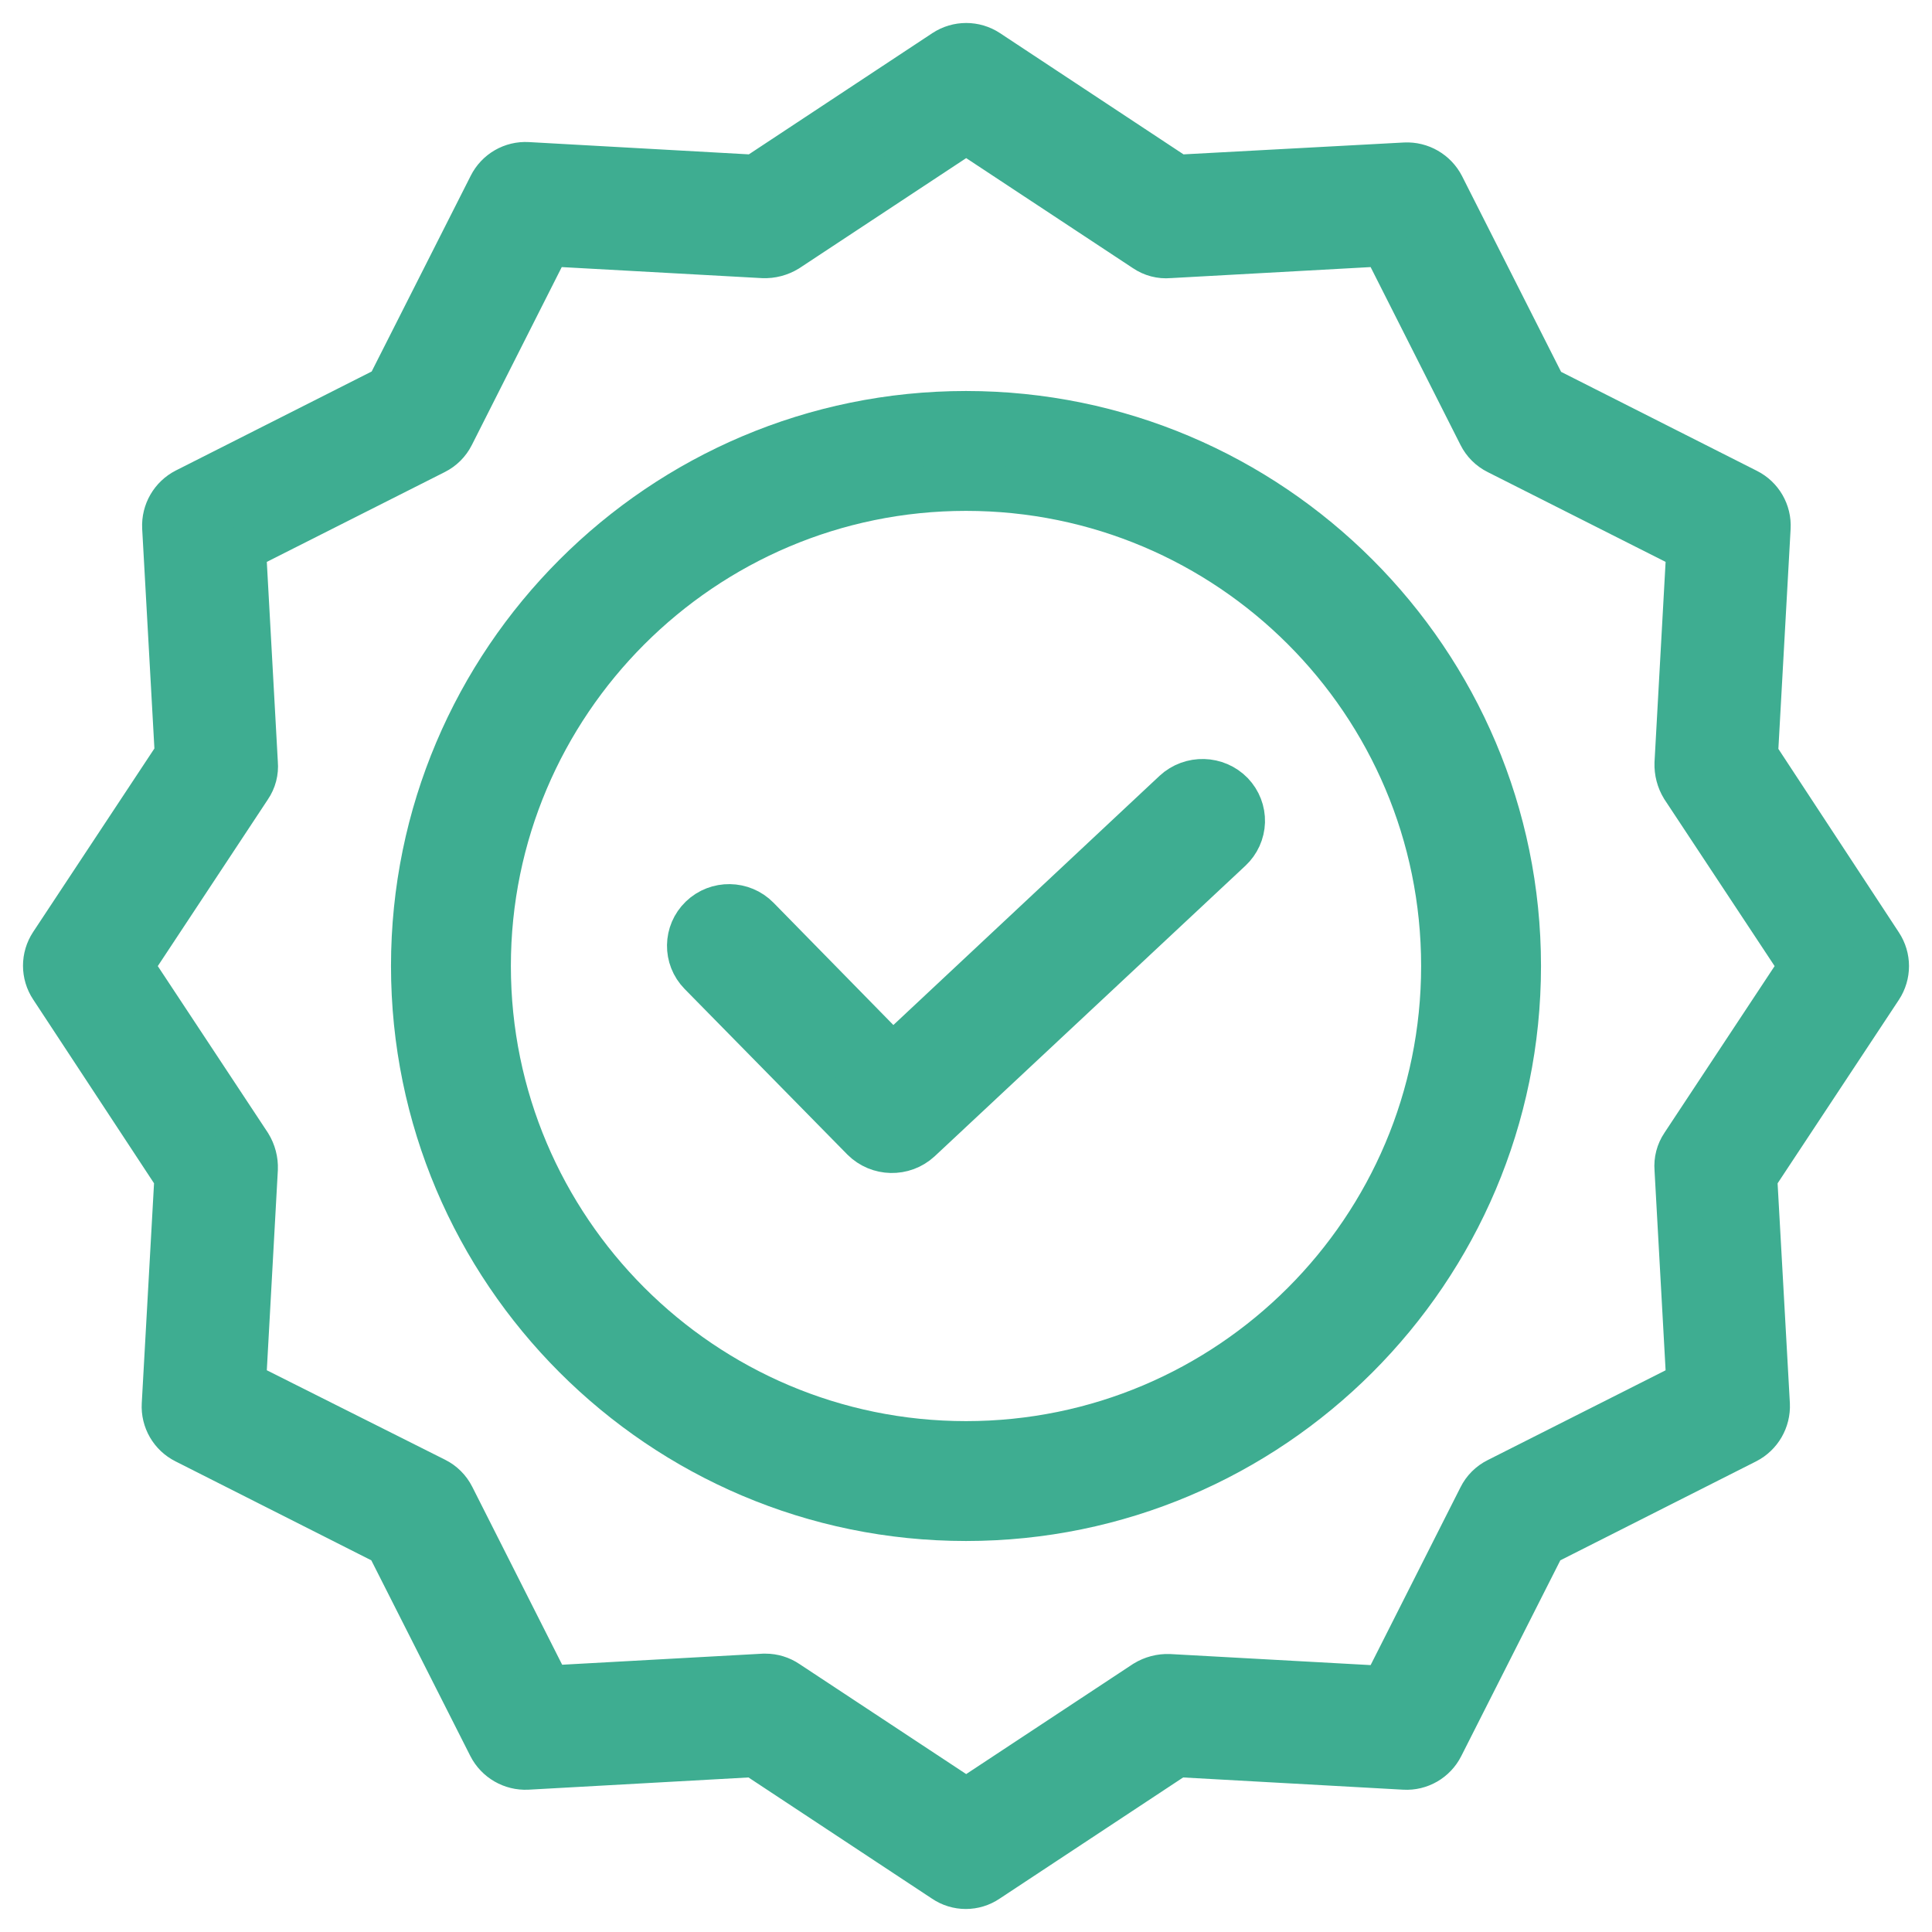 <?xml version="1.0" encoding="UTF-8"?>
<svg width="42px" height="42px" viewBox="0 0 42 42" version="1.1" xmlns="http://www.w3.org/2000/svg" xmlns:xlink="http://www.w3.org/1999/xlink">
    <!-- Generator: Sketch 54.1 (76490) - https://sketchapp.com -->
    <title>medal</title>
    <desc>Created with Sketch.</desc>
    <g id="Page-1" stroke="none" stroke-width="1" fill="none" fill-rule="evenodd">
        <g id="Desktop-HD" transform="translate(-302, -322)" fill="#3EAD91" fill-rule="nonzero" stroke="#3EAD91">
            <g id="medal" transform="translate(303, 323)">
                <path d="M24.549,16.231 L18.406,21.982 L15.459,18.975 C15.132,18.642 14.594,18.634 14.257,18.958 C13.921,19.282 13.913,19.815 14.24,20.149 L17.776,23.747 C18.104,24.074 18.635,24.086 18.977,23.772 L25.733,17.455 C25.897,17.302 25.993,17.09 26,16.867 C26.006,16.643 25.922,16.427 25.767,16.264 C25.439,15.925 24.896,15.911 24.549,16.231 L24.549,16.231 Z" id="Path"></path>
                <path d="M20,8 C13.382,8 8,13.382 8,20 C8,26.618 13.382,32 20,32 C26.618,32 32,26.618 32,20 C32,13.382 26.618,8 20,8 Z M20,30.394 C14.265,30.394 9.606,25.727 9.606,20 C9.606,14.273 14.265,9.606 20,9.606 C25.74,9.606 30.394,14.26 30.394,20 C30.394,25.74 25.74,30.394 20,30.394 Z" id="Shape"></path>
                <path d="M37.152,15.417 L37.427,10.474 C37.446,10.142 37.266,9.831 36.968,9.682 L32.565,7.456 L30.338,3.055 C30.186,2.76 29.877,2.581 29.546,2.597 L24.591,2.864 L20.463,0.137 C20.185,-0.046 19.824,-0.046 19.545,0.137 L15.417,2.864 L10.471,2.588 C10.139,2.569 9.828,2.749 9.679,3.047 L7.452,7.448 L3.049,9.674 C2.753,9.825 2.574,10.135 2.59,10.466 L2.865,15.409 L0.138,19.535 C-0.046,19.814 -0.046,20.174 0.138,20.452 L2.857,24.587 L2.581,29.53 C2.562,29.862 2.742,30.173 3.04,30.322 L7.444,32.548 L9.671,36.949 C9.822,37.244 10.132,37.423 10.463,37.407 L15.409,37.132 L19.537,39.858 C19.814,40.047 20.178,40.047 20.455,39.858 L24.583,37.132 L29.529,37.407 C29.861,37.427 30.172,37.246 30.321,36.949 L32.548,32.548 L36.952,30.322 C37.247,30.171 37.426,29.861 37.411,29.53 L37.135,24.587 L39.862,20.461 C40.046,20.182 40.046,19.822 39.862,19.544 L37.152,15.417 Z M35.6,23.903 C35.499,24.052 35.452,24.232 35.467,24.412 L35.726,29.088 L31.564,31.189 C31.405,31.268 31.276,31.397 31.197,31.556 L29.095,35.715 L24.416,35.457 C24.237,35.45 24.06,35.497 23.907,35.59 L20.004,38.166 L16.101,35.59 C15.966,35.499 15.806,35.449 15.642,35.449 L15.601,35.449 L10.922,35.707 L8.82,31.547 C8.74,31.389 8.612,31.26 8.453,31.181 L4.283,29.088 L4.541,24.412 C4.548,24.233 4.501,24.056 4.408,23.903 L1.831,20.002 L4.408,16.101 C4.51,15.952 4.557,15.772 4.541,15.592 L4.283,10.916 L8.445,8.815 C8.603,8.736 8.732,8.607 8.811,8.449 L10.913,4.289 L15.592,4.547 C15.771,4.554 15.948,4.507 16.101,4.414 L20.004,1.838 L23.907,4.414 C24.057,4.516 24.236,4.563 24.416,4.547 L29.095,4.289 L31.197,8.449 C31.276,8.607 31.405,8.736 31.564,8.815 L35.726,10.916 L35.467,15.592 C35.461,15.771 35.507,15.948 35.6,16.101 L38.178,20.002 L35.6,23.903 Z" id="Shape"></path>
            </g>
        </g>
    </g>
</svg>